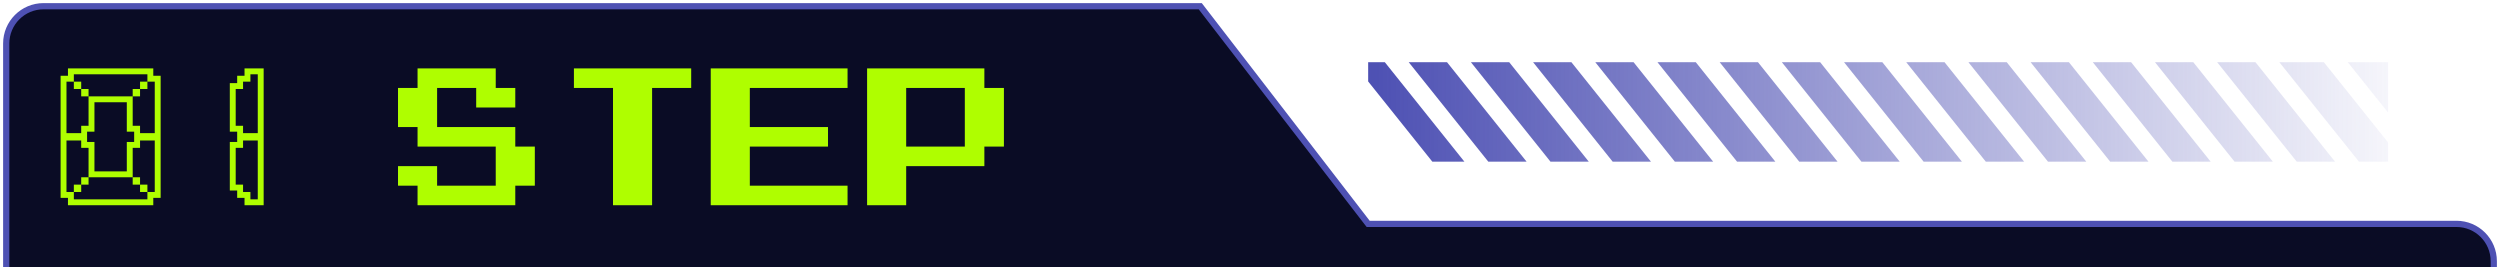 <svg width="402" height="43" viewBox="0 0 402 43" fill="none" xmlns="http://www.w3.org/2000/svg">
<path d="M1 7C1 3.686 3.686 1 7 1H193L220 36H395C398.314 36 401 38.686 401 42V43H1V7Z" fill="#0A0C25"></path>
<path d="M67.143 12.571V11H73.429H79.714V12.571V14.143H81.286H82.857V15.714V17.286H79.714H76.571V15.714V14.143H73.429H70.286V17.286V20.429H76.571H82.857V22V23.571H84.429H86V26.714V29.857H84.429H82.857V31.429V33H75H67.143V31.429V29.857H65.571H64V28.286V26.714H67.143H70.286V28.286V29.857H75H79.714V26.714V23.571H73.429H67.143V22V20.429H65.571H64V17.286V14.143H65.571H67.143V12.571Z" fill="#AFFE00"></path>
<path d="M92.286 12.571V11H101.714H111.143V12.571V14.143H108H104.857V23.571V33H101.714H98.571V23.571V14.143H95.429H92.286V12.571Z" fill="#AFFE00"></path>
<path d="M114.286 22V11H125.286H136.286V12.571V14.143H128.429H120.571V17.286V20.429H126.857H133.143V22V23.571H126.857H120.571V26.714V29.857H128.429H136.286V31.429V33H125.286H114.286V22Z" fill="#AFFE00"></path>
<path d="M139.429 22V11H148.857H158.286V12.571V14.143H159.857H161.429V18.857V23.571H159.857H158.286V25.143V26.714H152H145.714V29.857V33H142.571H139.429V22ZM155.143 18.857V14.143H150.429H145.714V18.857V23.571H150.429H155.143V18.857Z" fill="#AFFE00"></path>
<path fill-rule="evenodd" clip-rule="evenodd" d="M9.745 12.183H10.928V11H24.648V12.183H25.831V31.817H24.648V33H10.928V31.817H9.745V12.183ZM14.003 22.828H15.186V27.559H20.39V22.828H21.573V21.172H20.39V16.441H15.186V21.172H14.003V22.828ZM14.24 15.495H21.337V20.226H22.519V21.409H24.885V13.129H23.702V11.946H11.874V13.129H10.691V21.409H13.057V20.226H14.24V15.495ZM11.874 13.129V14.312H13.057V15.495H14.24V14.312H13.057V13.129H11.874ZM23.702 13.129H22.519V14.312H21.337V15.495H22.519V14.312H23.702V13.129ZM21.337 28.505H14.24V23.774H13.057V22.591H10.691V30.871H11.874V32.054H23.702V30.871H24.885V22.591H22.519V23.774H21.337V28.505ZM23.702 30.871V29.688H22.519V28.505H21.337V29.688H22.519V30.871H23.702ZM11.874 30.871H13.057V29.688H14.24V28.505H13.057V29.688H11.874V30.871ZM36.954 13.366H38.137V12.183H39.32V11H42.395V33H39.32V31.817H38.137V30.634H36.954V22.828H38.137V21.172H36.954V13.366ZM37.9 14.312V20.226H39.083V21.409H41.449V11.946H40.266V13.129H39.083V14.312H37.9ZM37.9 23.774V29.688H39.083V30.871H40.266V32.054H41.449V22.591H39.083V23.774H37.9Z" fill="#AFFE00"></path>
<path d="M1 43V7C1 3.686 3.686 1 7 1H193L220 36H395C398.314 36 401 38.686 401 42V43" stroke="#4E51B3"></path>
<path d="M230.321 26L220 13.099V10H222.679L235.479 26H230.321Z" fill="url('#paint0_linear_256_50')"></path>
<path d="M239.321 26H245.479L232.679 10H226.521L239.321 26Z" fill="url('#paint1_linear_256_50')"></path>
<path d="M236.521 10L249.321 26H255.479L242.679 10H236.521Z" fill="url('#paint2_linear_256_50')"></path>
<path d="M246.521 10L259.321 26H265.479L252.679 10H246.521Z" fill="url('#paint3_linear_256_50')"></path>
<path d="M256.521 10L269.321 26H275.479L262.679 10H256.521Z" fill="url('#paint4_linear_256_50')"></path>
<path d="M266.521 10L279.321 26H285.479L272.679 10H266.521Z" fill="url('#paint5_linear_256_50')"></path>
<path d="M276.521 10L289.321 26H295.479L282.679 10H276.521Z" fill="url('#paint6_linear_256_50')"></path>
<path d="M286.521 10L299.321 26H305.479L292.679 10H286.521Z" fill="url('#paint7_linear_256_50')"></path>
<path d="M296.521 10L309.321 26H315.479L302.679 10H296.521Z" fill="url('#paint8_linear_256_50')"></path>
<path d="M306.521 10L319.321 26H325.479L312.679 10H306.521Z" fill="url('#paint9_linear_256_50')"></path>
<path d="M316.521 10L329.321 26H335.479L322.679 10H316.521Z" fill="url('#paint10_linear_256_50')"></path>
<path d="M326.521 10L339.321 26H345.479L332.679 10H326.521Z" fill="url('#paint11_linear_256_50')"></path>
<path d="M336.521 10L349.321 26H355.479L342.679 10H336.521Z" fill="url('#paint12_linear_256_50')"></path>
<path d="M346.521 10L359.321 26H365.479L352.679 10H346.521Z" fill="url('#paint13_linear_256_50')"></path>
<path d="M356.521 10L369.321 26H375.479L362.679 10H356.521Z" fill="url('#paint14_linear_256_50')"></path>
<path d="M366.521 10L379.321 26H384V22.901L373.679 10H366.521Z" fill="url('#paint15_linear_256_50')"></path>
<path d="M377.521 10L384 18.099V10H377.521Z" fill="url('#paint16_linear_256_50')"></path>
<defs>
<linearGradient id="paint0_linear_256_50" x1="220" y1="10" x2="393.5" y2="10" gradientUnits="userSpaceOnUse">
<stop stop-color="#4D50B3"></stop>
<stop offset="1" stop-color="#4D50B3" stop-opacity="0"></stop>
</linearGradient>
<linearGradient id="paint1_linear_256_50" x1="220" y1="10" x2="393.5" y2="10" gradientUnits="userSpaceOnUse">
<stop stop-color="#4D50B3"></stop>
<stop offset="1" stop-color="#4D50B3" stop-opacity="0"></stop>
</linearGradient>
<linearGradient id="paint2_linear_256_50" x1="220" y1="10" x2="393.5" y2="10" gradientUnits="userSpaceOnUse">
<stop stop-color="#4D50B3"></stop>
<stop offset="1" stop-color="#4D50B3" stop-opacity="0"></stop>
</linearGradient>
<linearGradient id="paint3_linear_256_50" x1="220" y1="10" x2="393.5" y2="10" gradientUnits="userSpaceOnUse">
<stop stop-color="#4D50B3"></stop>
<stop offset="1" stop-color="#4D50B3" stop-opacity="0"></stop>
</linearGradient>
<linearGradient id="paint4_linear_256_50" x1="220" y1="10" x2="393.5" y2="10" gradientUnits="userSpaceOnUse">
<stop stop-color="#4D50B3"></stop>
<stop offset="1" stop-color="#4D50B3" stop-opacity="0"></stop>
</linearGradient>
<linearGradient id="paint5_linear_256_50" x1="220" y1="10" x2="393.5" y2="10" gradientUnits="userSpaceOnUse">
<stop stop-color="#4D50B3"></stop>
<stop offset="1" stop-color="#4D50B3" stop-opacity="0"></stop>
</linearGradient>
<linearGradient id="paint6_linear_256_50" x1="220" y1="10" x2="393.5" y2="10" gradientUnits="userSpaceOnUse">
<stop stop-color="#4D50B3"></stop>
<stop offset="1" stop-color="#4D50B3" stop-opacity="0"></stop>
</linearGradient>
<linearGradient id="paint7_linear_256_50" x1="220" y1="10" x2="393.5" y2="10" gradientUnits="userSpaceOnUse">
<stop stop-color="#4D50B3"></stop>
<stop offset="1" stop-color="#4D50B3" stop-opacity="0"></stop>
</linearGradient>
<linearGradient id="paint8_linear_256_50" x1="220" y1="10" x2="393.5" y2="10" gradientUnits="userSpaceOnUse">
<stop stop-color="#4D50B3"></stop>
<stop offset="1" stop-color="#4D50B3" stop-opacity="0"></stop>
</linearGradient>
<linearGradient id="paint9_linear_256_50" x1="220" y1="10" x2="393.5" y2="10" gradientUnits="userSpaceOnUse">
<stop stop-color="#4D50B3"></stop>
<stop offset="1" stop-color="#4D50B3" stop-opacity="0"></stop>
</linearGradient>
<linearGradient id="paint10_linear_256_50" x1="220" y1="10" x2="393.5" y2="10" gradientUnits="userSpaceOnUse">
<stop stop-color="#4D50B3"></stop>
<stop offset="1" stop-color="#4D50B3" stop-opacity="0"></stop>
</linearGradient>
<linearGradient id="paint11_linear_256_50" x1="220" y1="10" x2="393.5" y2="10" gradientUnits="userSpaceOnUse">
<stop stop-color="#4D50B3"></stop>
<stop offset="1" stop-color="#4D50B3" stop-opacity="0"></stop>
</linearGradient>
<linearGradient id="paint12_linear_256_50" x1="220" y1="10" x2="393.5" y2="10" gradientUnits="userSpaceOnUse">
<stop stop-color="#4D50B3"></stop>
<stop offset="1" stop-color="#4D50B3" stop-opacity="0"></stop>
</linearGradient>
<linearGradient id="paint13_linear_256_50" x1="220" y1="10" x2="393.5" y2="10" gradientUnits="userSpaceOnUse">
<stop stop-color="#4D50B3"></stop>
<stop offset="1" stop-color="#4D50B3" stop-opacity="0"></stop>
</linearGradient>
<linearGradient id="paint14_linear_256_50" x1="220" y1="10" x2="393.5" y2="10" gradientUnits="userSpaceOnUse">
<stop stop-color="#4D50B3"></stop>
<stop offset="1" stop-color="#4D50B3" stop-opacity="0"></stop>
</linearGradient>
<linearGradient id="paint15_linear_256_50" x1="220" y1="10" x2="393.5" y2="10" gradientUnits="userSpaceOnUse">
<stop stop-color="#4D50B3"></stop>
<stop offset="1" stop-color="#4D50B3" stop-opacity="0"></stop>
</linearGradient>
<linearGradient id="paint16_linear_256_50" x1="220" y1="10" x2="393.5" y2="10" gradientUnits="userSpaceOnUse">
<stop stop-color="#4D50B3"></stop>
<stop offset="1" stop-color="#4D50B3" stop-opacity="0"></stop>
</linearGradient>
</defs>
</svg>
